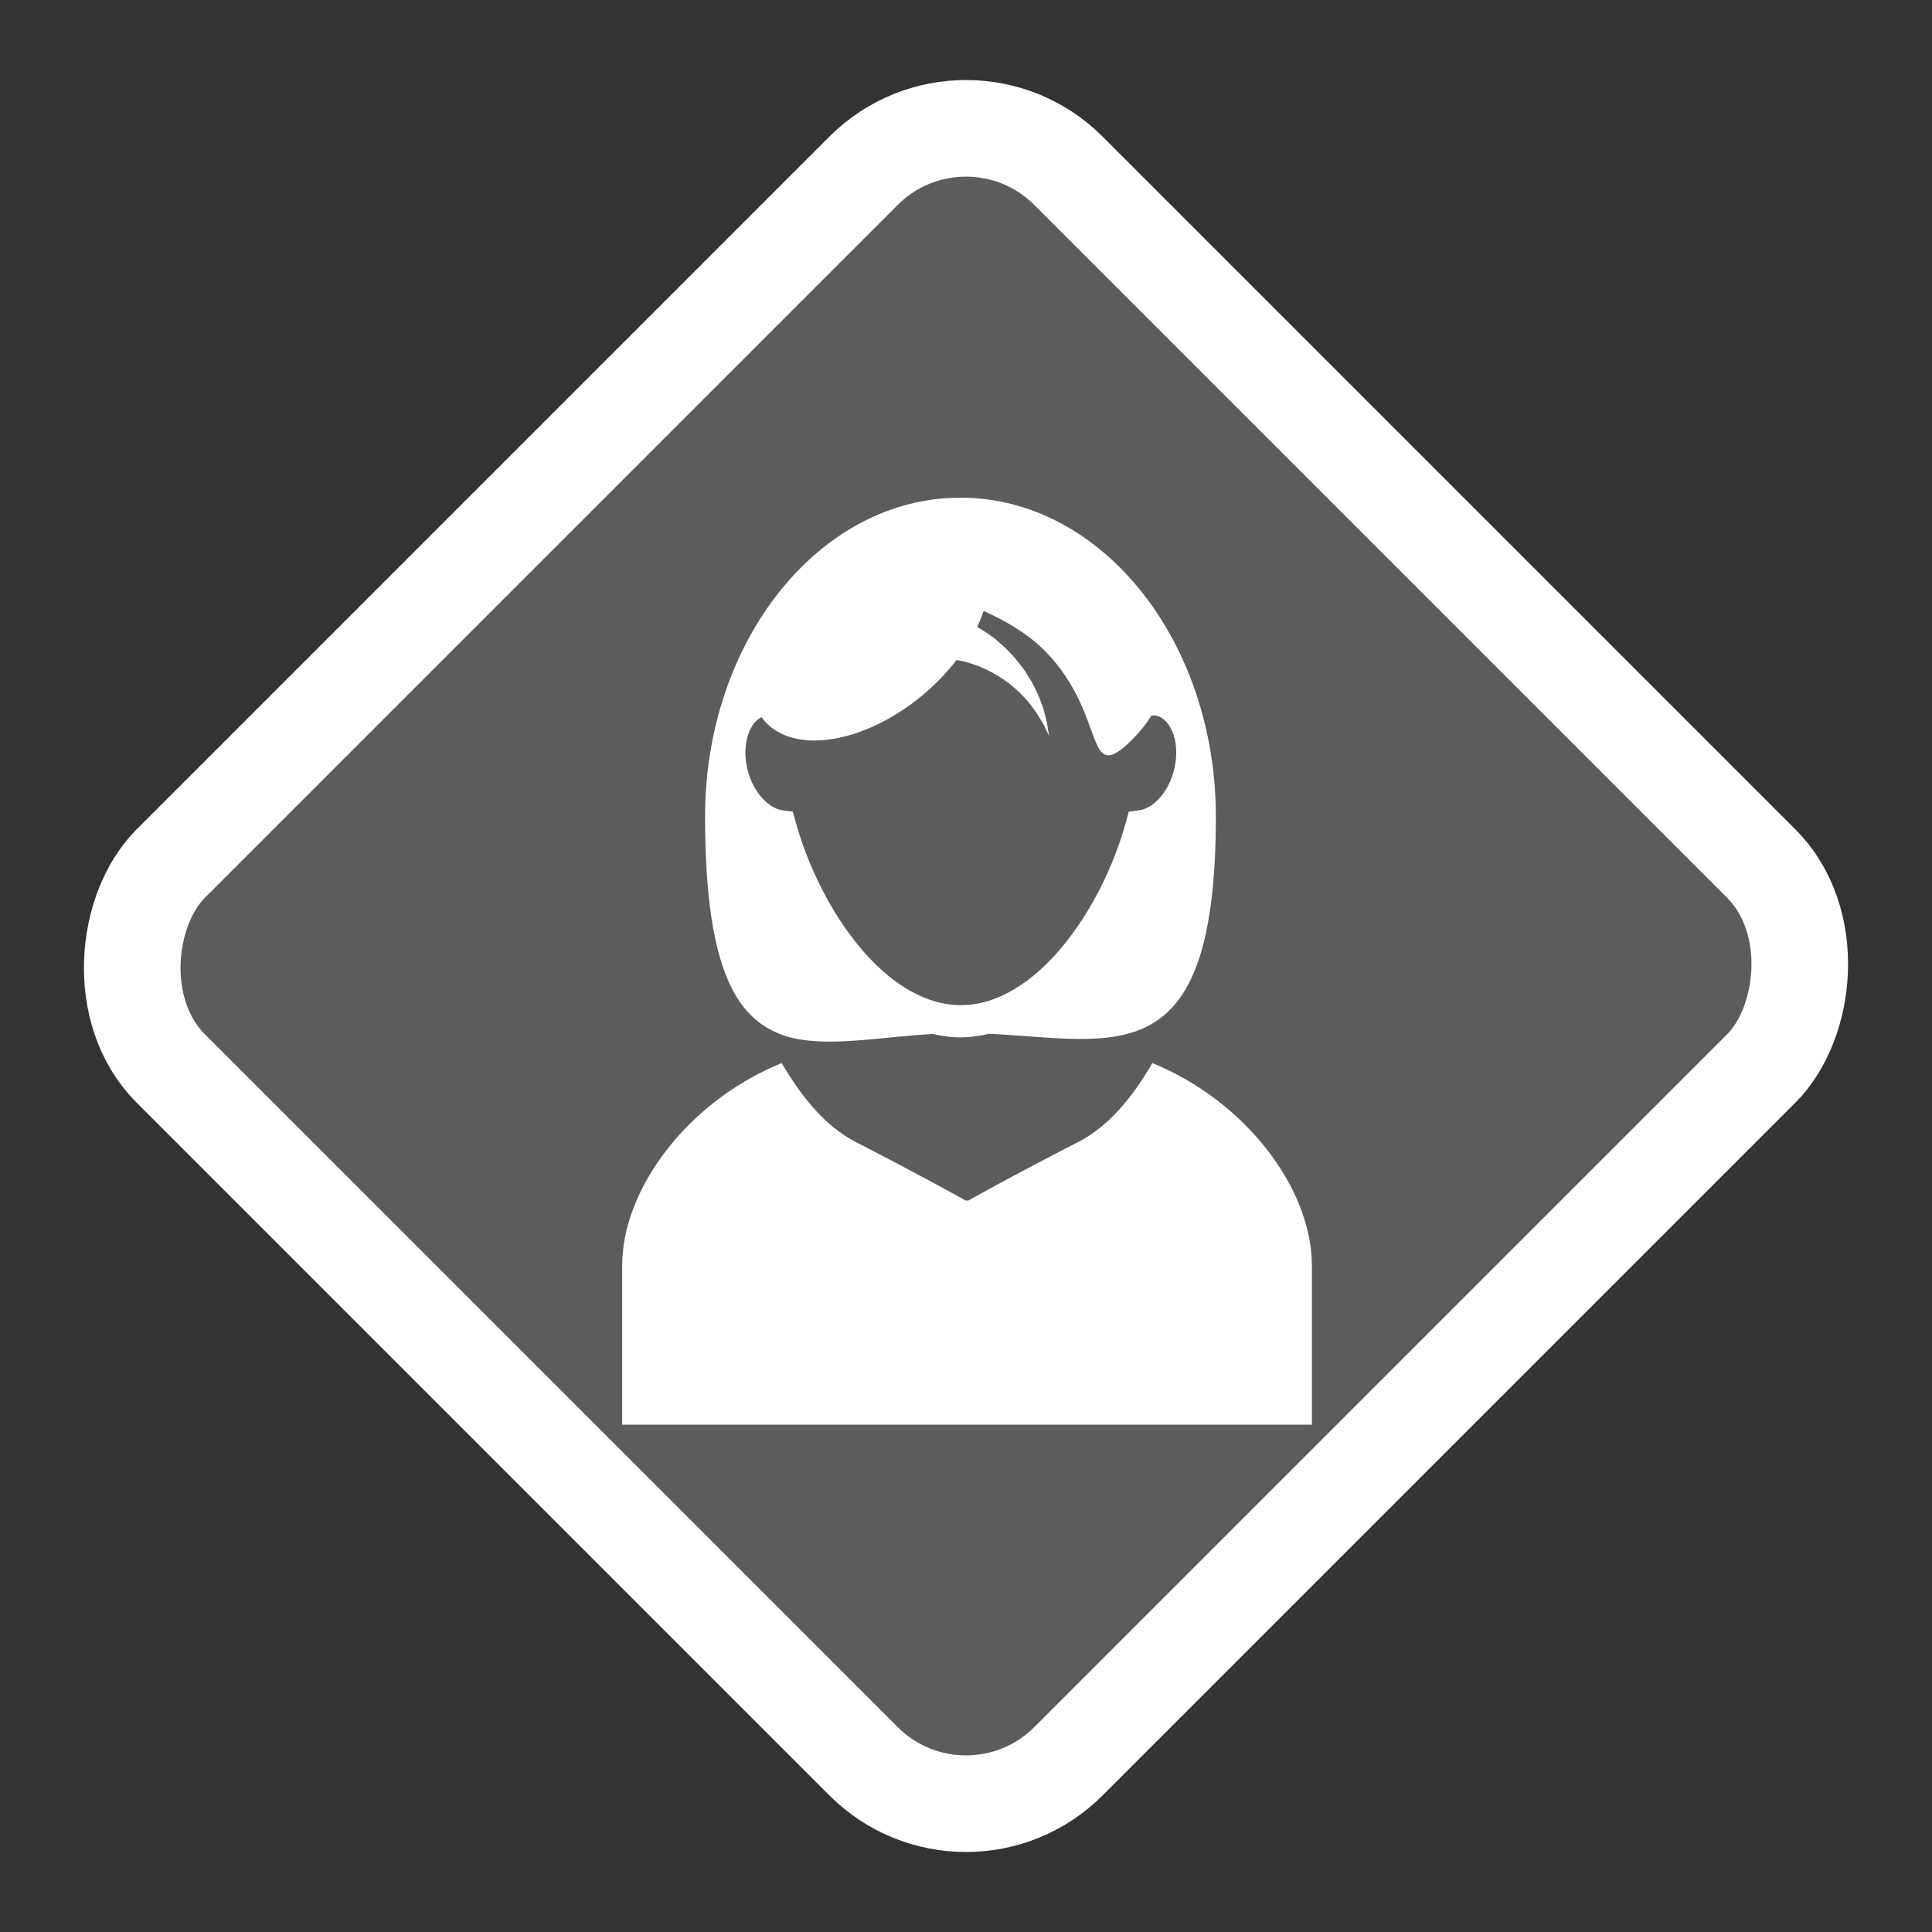 <svg width="100" height="100" viewBox="0 0 100 100" fill="none" xmlns="http://www.w3.org/2000/svg">
<rect x="0" y="0" width="100" height="100" fill="#333333" stroke="none"/>
<rect x="50" y="3.536" width="65.711" height="65.711" rx="7.5" transform="rotate(45 50 3.536)" fill="white" fill-opacity="0.2" stroke="white" stroke-width="5"/>
<g clip-path="url(#clip0)">
<path d="M41.52 53.82C43.422 54.105 45.742 53.668 48.277 53.517C48.75 53.623 49.223 53.695 49.714 53.695C50.214 53.695 50.705 53.623 51.195 53.508C57.791 53.829 62.932 55.694 62.932 42.271C62.932 33.158 57.015 25.759 49.714 25.759C42.413 25.759 36.495 33.158 36.495 42.271C36.495 49.598 37.897 52.446 40.173 53.436C40.592 53.633 41.047 53.748 41.52 53.82ZM39.414 37.121C40.797 39.04 44.385 38.629 47.483 36.202C48.268 35.586 48.955 34.88 49.508 34.166C49.58 34.175 49.651 34.184 49.723 34.202C50.026 34.256 50.303 34.363 50.615 34.461C50.892 34.595 51.195 34.702 51.463 34.872C51.74 35.014 51.99 35.211 52.24 35.38C52.463 35.577 52.713 35.764 52.9 35.978C53.096 36.175 53.284 36.389 53.427 36.594C53.587 36.791 53.703 36.996 53.819 37.174C53.935 37.353 54.033 37.514 54.087 37.656C54.221 37.933 54.301 38.094 54.301 38.094C54.301 38.094 54.274 37.924 54.221 37.612C54.203 37.451 54.158 37.273 54.105 37.058C54.051 36.844 53.989 36.594 53.882 36.344C53.793 36.085 53.668 35.818 53.525 35.532C53.391 35.246 53.195 34.97 53.007 34.666C52.784 34.39 52.579 34.086 52.311 33.818C52.061 33.533 51.758 33.292 51.463 33.033C51.186 32.837 50.892 32.622 50.58 32.453C50.713 32.176 50.82 31.891 50.91 31.623C52.016 32.123 53.15 32.756 54.051 33.658C57.363 36.969 56.059 40.816 58.612 38.272C59.014 37.87 59.344 37.451 59.603 37.032C59.692 37.032 59.781 37.023 59.853 37.04C60.201 37.13 60.424 37.397 60.549 37.612C60.897 38.192 60.977 39.031 60.763 39.87C60.442 41.119 59.621 41.86 58.96 41.94L58.425 42.012L58.282 42.538C57.015 47.135 53.596 52.026 49.732 52.026C45.867 52.026 42.458 47.135 41.181 42.538L41.038 42.012L40.503 41.94C39.851 41.851 39.021 41.11 38.7 39.87C38.486 39.031 38.566 38.192 38.914 37.612C38.995 37.451 39.173 37.246 39.414 37.121Z" fill="white"/>
<path d="M59.648 55.025C58.612 56.792 57.407 58.283 55.819 59.104C52.534 60.782 50.089 62.156 50.089 62.156L50.08 62.147V62.12L50.053 62.138L50.026 62.12V62.147L50.017 62.156C50.017 62.156 47.581 60.799 44.287 59.104C42.699 58.283 41.503 56.792 40.458 55.025C35.594 57.006 32.203 61.54 32.203 65.512C32.203 69.689 32.203 73.741 32.203 73.741H50.017H50.089H67.904C67.904 73.741 67.904 69.689 67.904 65.512C67.904 61.549 64.503 57.006 59.648 55.025Z" fill="white"/>
</g>
<defs>
<clipPath id="clip0">
<rect width="36.467" height="47.982" fill="white" transform="translate(31.82 25.759)"/>
</clipPath>
</defs>
</svg>
